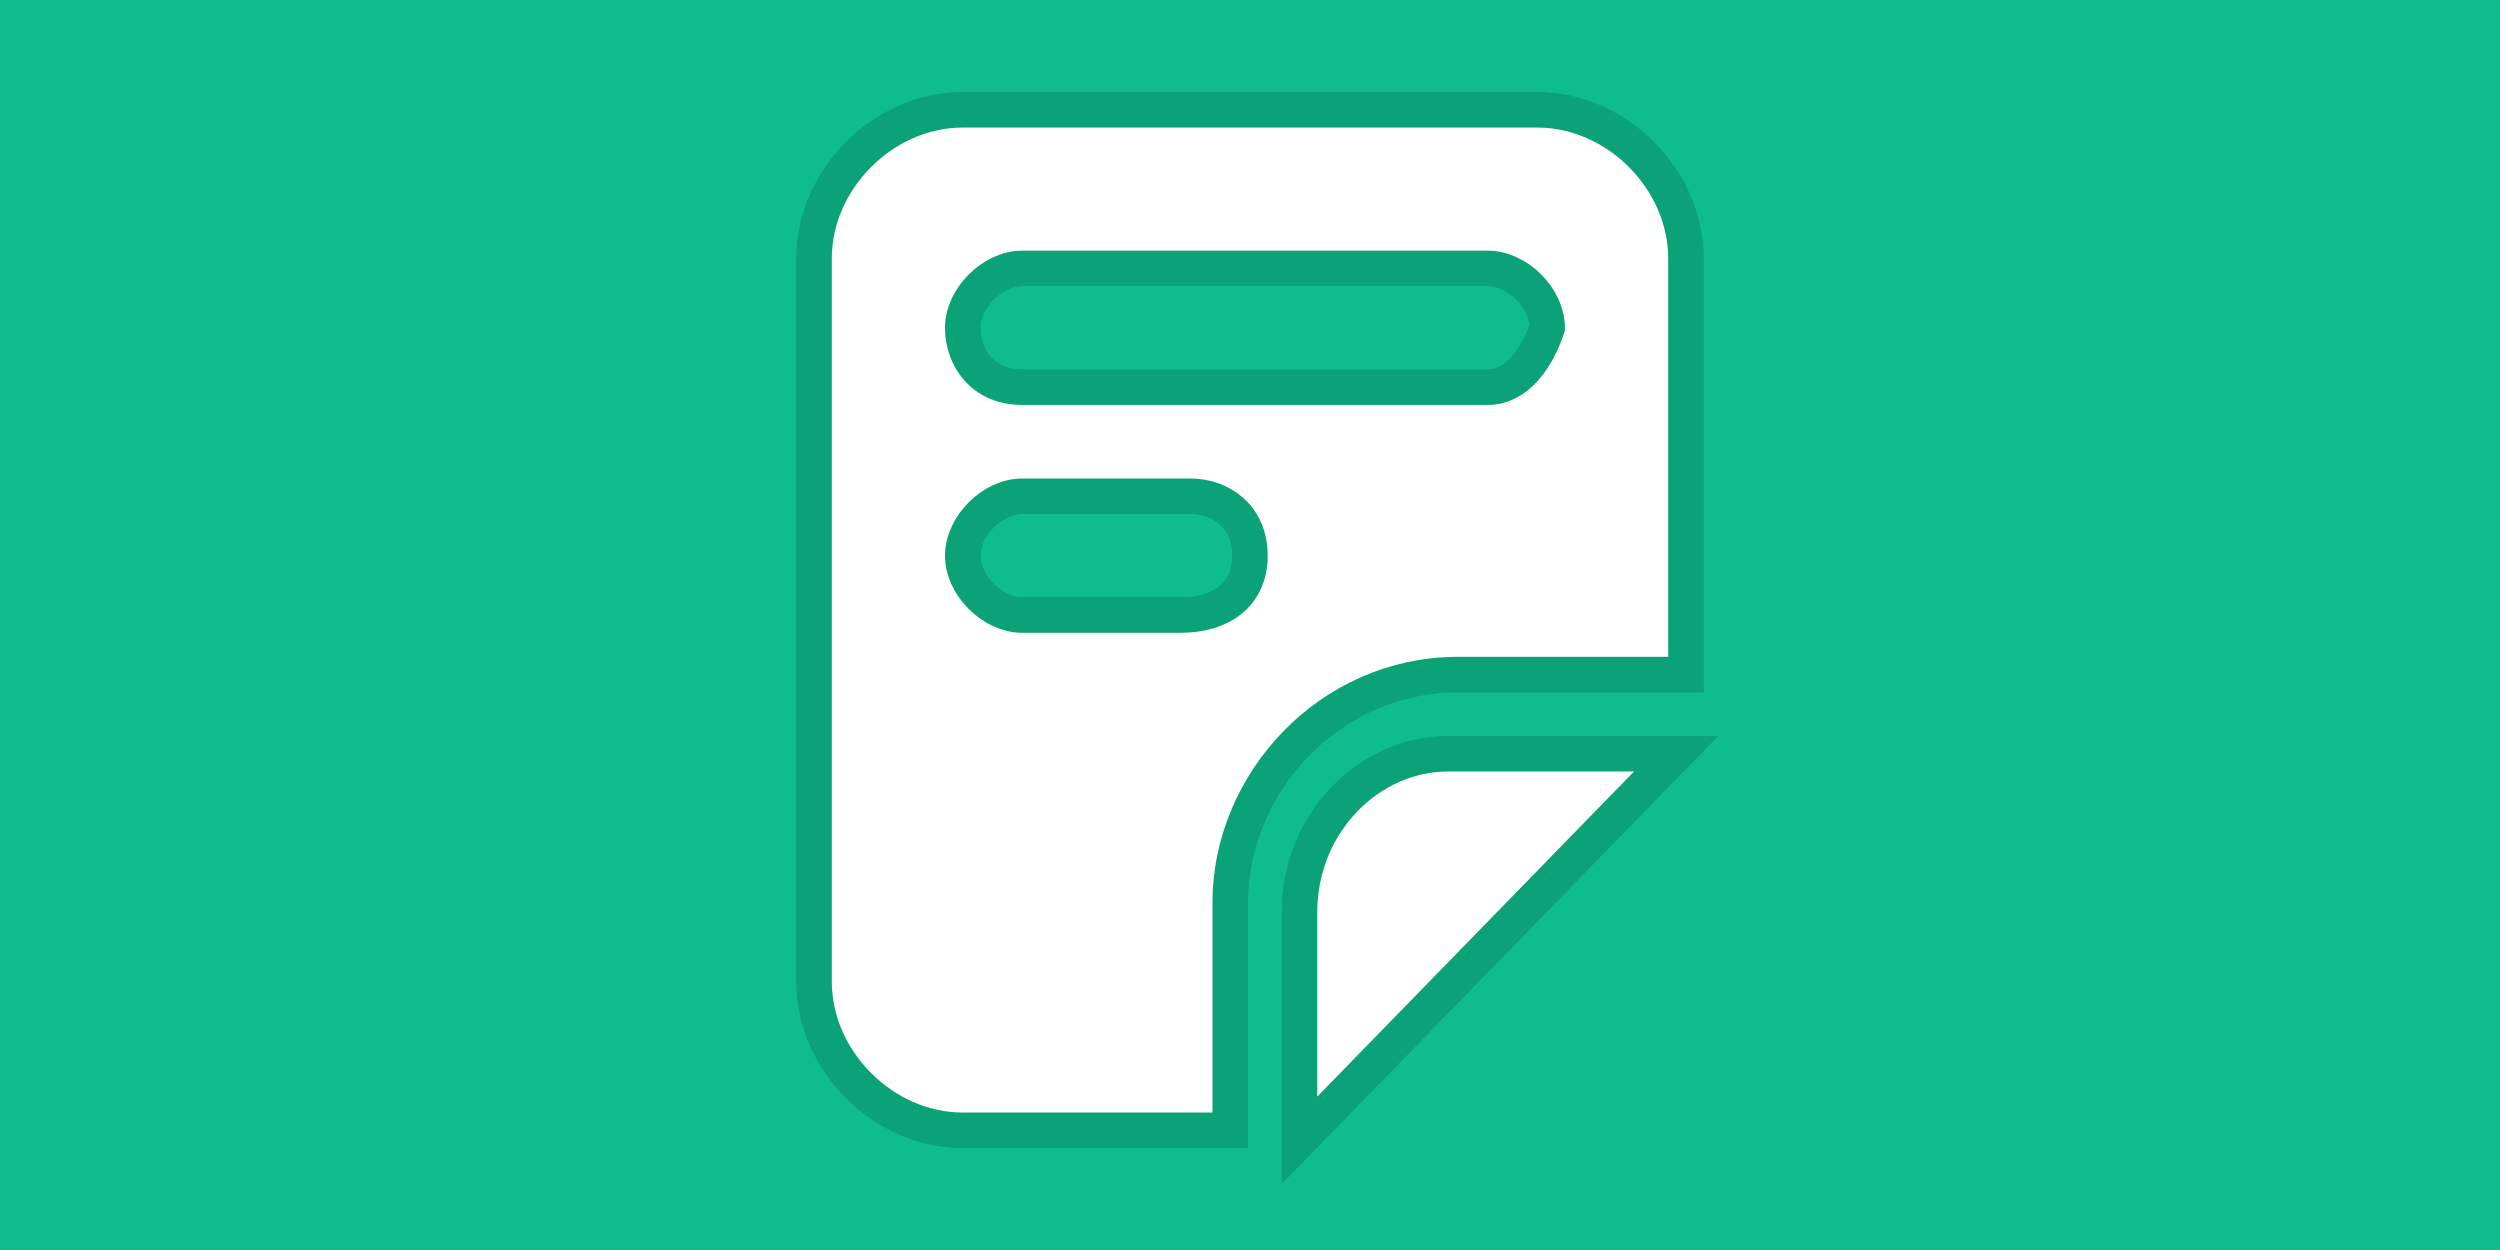 <svg version="1.1" xmlns="http://www.w3.org/2000/svg" xmlns:xlink="http://www.w3.org/1999/xlink" width="600" height="300" viewBox="0,0,600,300"><g transform="translate(60,-30)"><g stroke-miterlimit="10"><path d="M-60,30h600v300h-600z" fill="#0fbd8c" fill-rule="nonzero" stroke="none" stroke-width="0.898"/><path d="M171.049,56.364h137.902c19.021,0 35.665,16.643 35.665,35.664v99.86h-54.686c-30.909,0 -54.685,26.153 -54.685,54.686v54.684h-64.196c-19.021,0 -35.664,-16.643 -35.664,-35.664v-173.567c0,-19.021 16.643,-35.664 35.664,-35.664zM185.315,177.622h38.042c9.51,0 16.643,-4.755 16.643,-14.266c0,-9.511 -7.133,-14.266 -14.266,-14.266h-40.419c-7.133,0 -14.266,7.133 -14.266,14.266c0,7.133 7.133,14.266 14.266,14.266zM297.063,122.937h-111.747c-9.511,0 -14.266,-7.133 -14.266,-14.266c0,-7.133 7.133,-14.266 14.266,-14.266h111.747c7.134,0 14.266,7.133 14.266,14.266c-2.378,7.133 -7.132,14.266 -14.266,14.266zM342.238,210.909h-54.686c-19.021,0 -35.664,16.643 -35.664,38.041v54.686z" fill="#ffffff" fill-rule="evenodd" stroke="#0ca277" stroke-width="8.5"/><path d="M171.049,56.364h137.902c19.021,0 35.665,16.643 35.665,35.664v99.86h-54.686c-30.909,0 -54.685,26.153 -54.685,54.686v54.684h-64.196c-19.021,0 -35.664,-16.643 -35.664,-35.664v-173.567c0,-19.021 16.643,-35.664 35.664,-35.664zM185.315,177.622h38.042c9.51,0 16.643,-4.755 16.643,-14.266c0,-9.511 -7.133,-14.266 -14.266,-14.266h-40.419c-7.133,0 -14.266,7.133 -14.266,14.266c0,7.133 7.133,14.266 14.266,14.266zM297.063,122.937h-111.747c-9.511,0 -14.266,-7.133 -14.266,-14.266c0,-7.133 7.133,-14.266 14.266,-14.266h111.747c7.134,0 14.266,7.133 14.266,14.266c-2.378,7.133 -7.132,14.266 -14.266,14.266zM342.238,210.909h-54.686c-19.021,0 -35.664,16.643 -35.664,38.041v54.686z" fill="#ffffff" fill-rule="evenodd" stroke="#0ca277" stroke-width="8.5"/></g></g></svg><!--rotationCenter:300:150-->